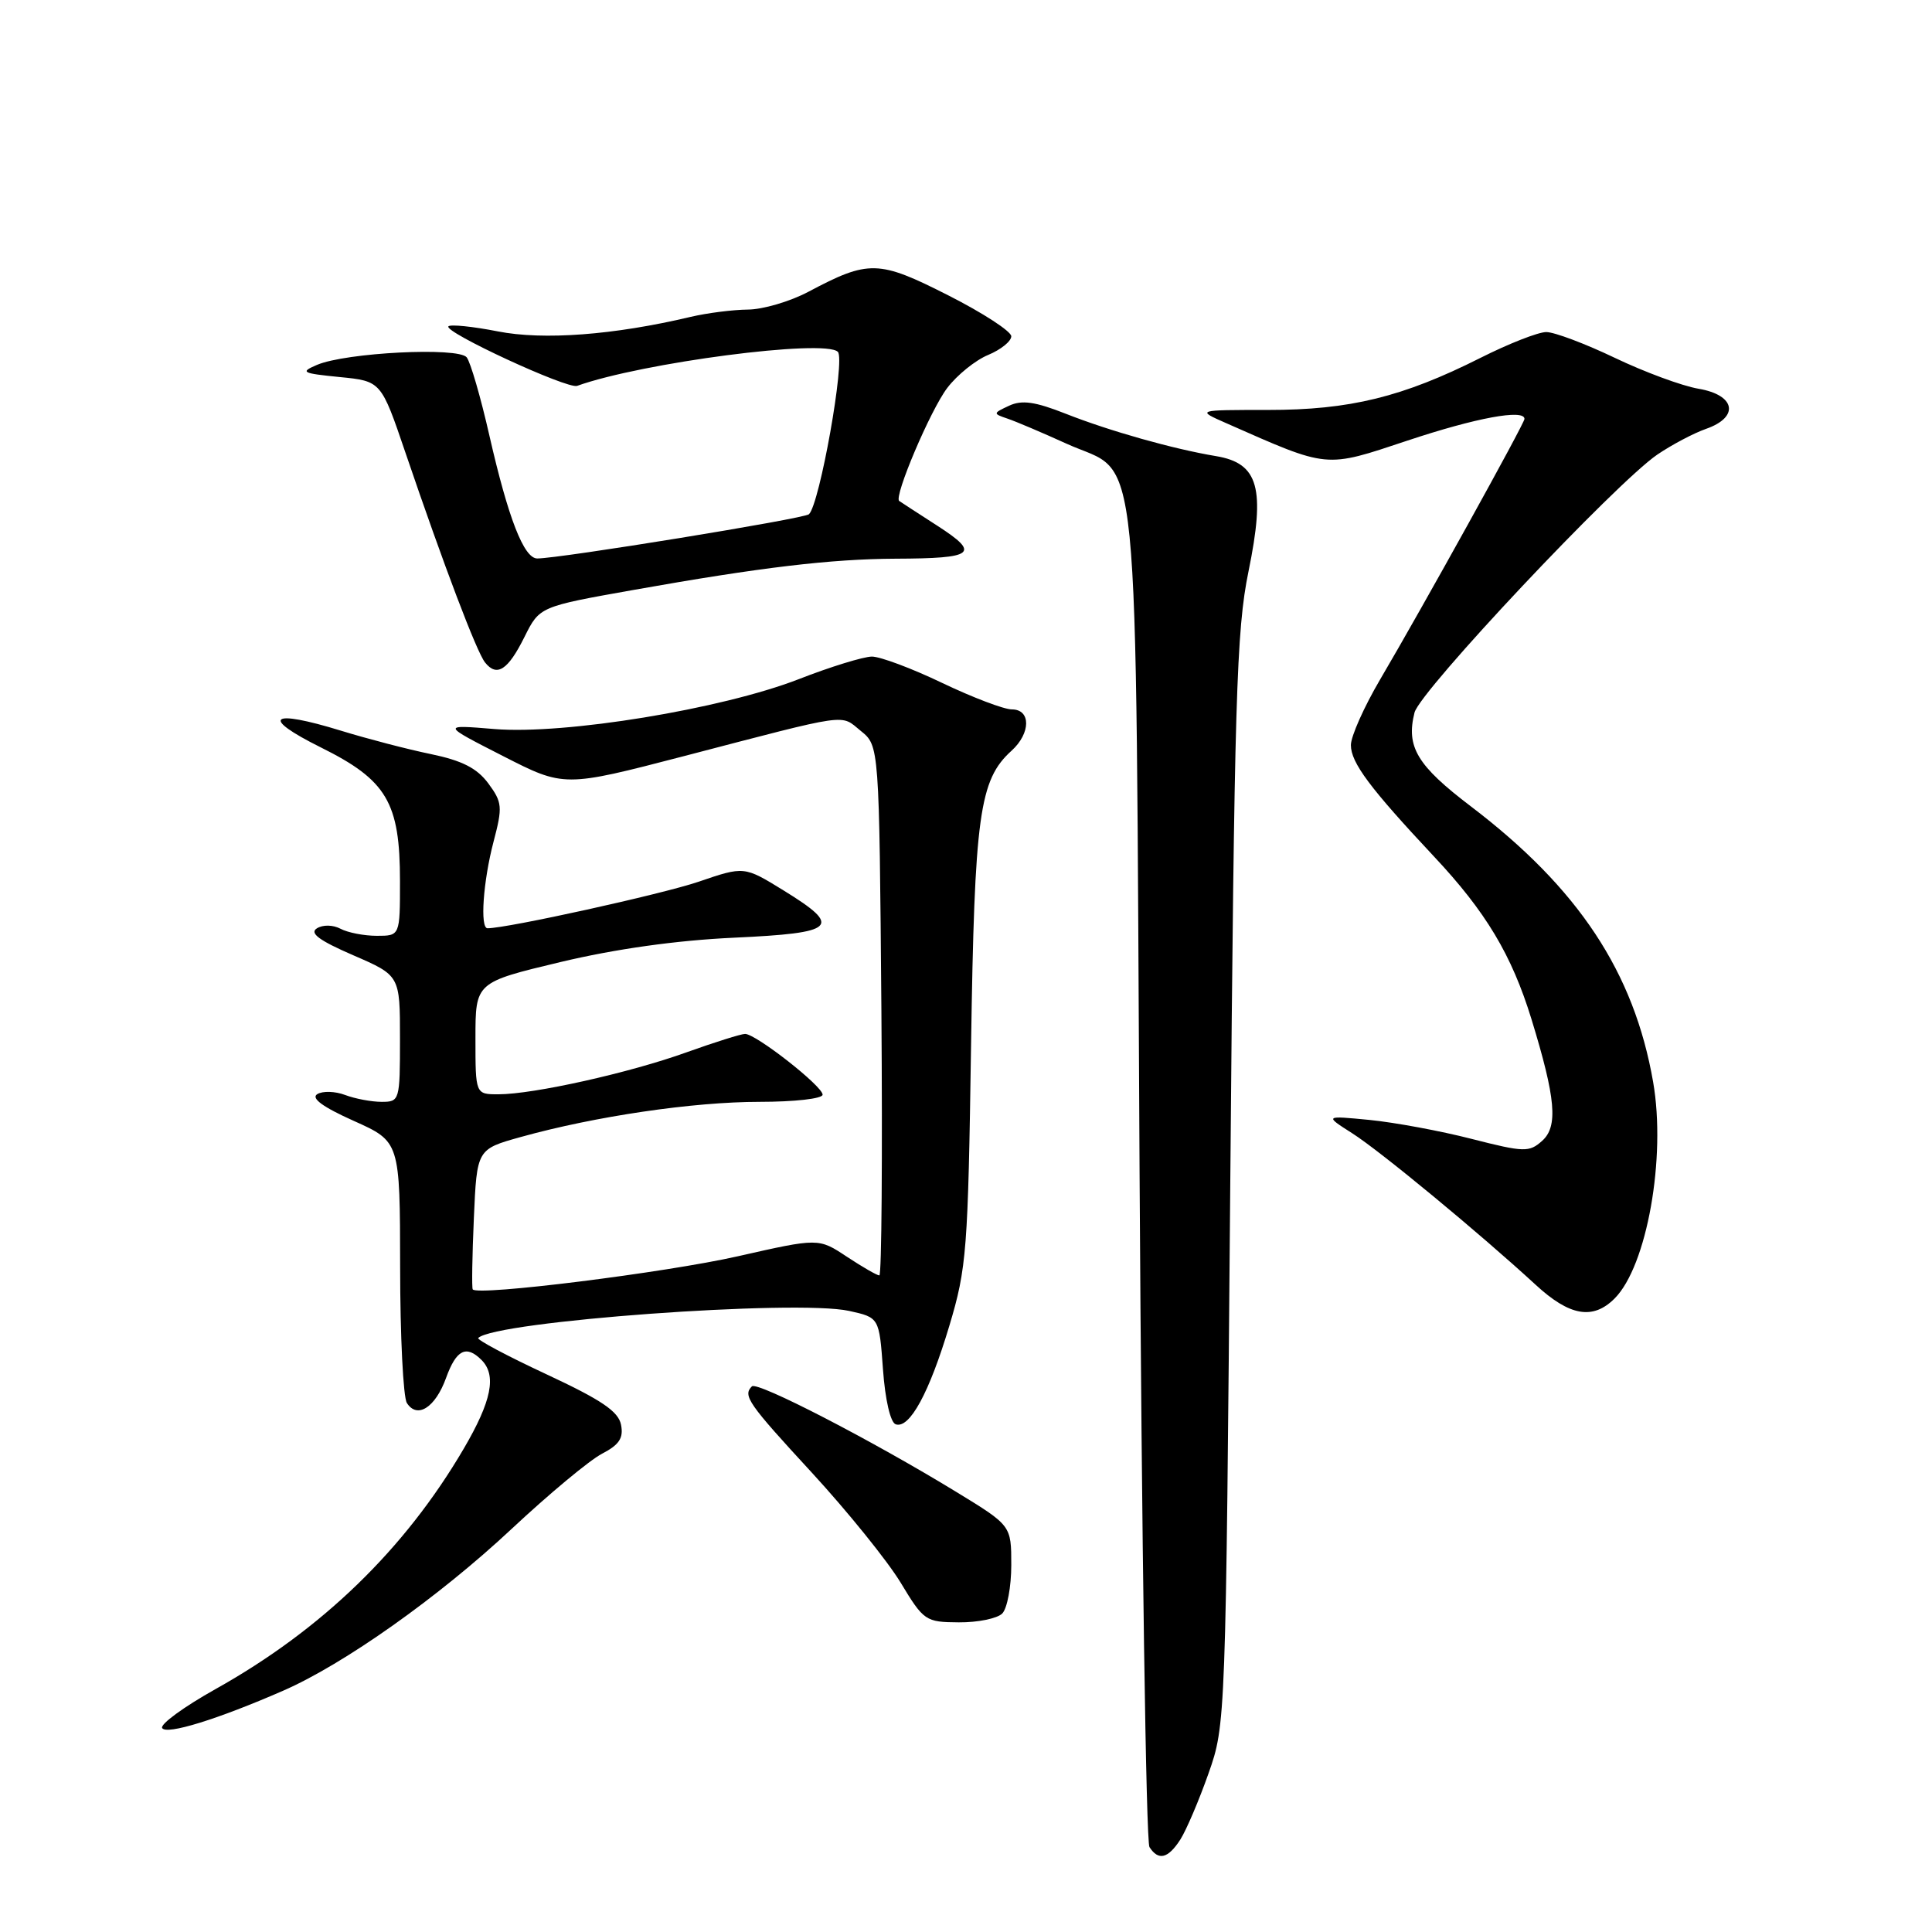 <?xml version="1.0" encoding="UTF-8" standalone="no"?>
<!DOCTYPE svg PUBLIC "-//W3C//DTD SVG 1.1//EN" "http://www.w3.org/Graphics/SVG/1.1/DTD/svg11.dtd" >
<svg xmlns="http://www.w3.org/2000/svg" xmlns:xlink="http://www.w3.org/1999/xlink" version="1.1" viewBox="0 0 256 256">
 <g >
 <path fill="currentColor"
d=" M 156.40 243.75 C 157.19 242.51 158.87 238.57 160.13 235.00 C 162.41 228.53 162.42 228.21 163.02 156.50 C 163.56 92.66 163.83 83.51 165.43 75.73 C 167.69 64.68 166.77 61.38 161.14 60.44 C 155.47 59.50 147.01 57.11 141.21 54.82 C 137.16 53.22 135.40 52.97 133.71 53.76 C 131.56 54.76 131.55 54.81 133.50 55.47 C 134.60 55.84 138.13 57.34 141.34 58.80 C 151.26 63.31 150.43 54.97 151.00 155.50 C 151.28 203.90 151.86 244.06 152.31 244.75 C 153.50 246.59 154.77 246.28 156.40 243.75 Z  M 37.49 224.04 C 45.57 220.52 58.12 211.63 67.79 202.59 C 72.75 197.95 78.15 193.46 79.78 192.62 C 82.05 191.44 82.64 190.55 82.29 188.79 C 81.95 187.02 79.70 185.50 72.41 182.10 C 67.22 179.68 63.15 177.52 63.37 177.29 C 65.60 175.07 105.46 172.16 112.50 173.70 C 116.50 174.58 116.50 174.58 117.00 181.46 C 117.29 185.48 117.99 188.51 118.69 188.73 C 120.53 189.34 123.13 184.57 125.80 175.65 C 128.09 168.01 128.27 165.68 128.67 138.50 C 129.13 107.94 129.76 103.34 134.04 99.47 C 136.59 97.16 136.62 94.00 134.08 94.00 C 133.03 94.00 128.88 92.42 124.86 90.50 C 120.84 88.57 116.64 87.00 115.53 87.00 C 114.41 87.01 110.04 88.35 105.82 90.00 C 95.62 93.96 74.82 97.37 65.50 96.60 C 58.50 96.02 58.50 96.02 66.63 100.17 C 74.75 104.32 74.75 104.32 90.63 100.19 C 112.91 94.38 111.30 94.61 114.06 96.85 C 116.50 98.82 116.50 98.82 116.79 133.91 C 116.94 153.21 116.82 169.00 116.52 169.00 C 116.21 169.00 114.27 167.88 112.21 166.52 C 108.47 164.04 108.47 164.04 97.78 166.46 C 88.19 168.63 63.24 171.75 62.64 170.85 C 62.50 170.66 62.57 166.40 62.79 161.39 C 63.19 152.28 63.19 152.28 69.00 150.66 C 78.87 147.91 91.87 146.00 100.63 146.00 C 105.28 146.00 109.00 145.58 109.00 145.05 C 109.00 143.92 100.16 137.00 98.73 137.00 C 98.19 137.00 94.71 138.10 90.99 139.43 C 83.46 142.15 70.69 145.00 66.04 145.00 C 63.00 145.00 63.00 145.00 63.00 137.59 C 63.00 130.17 63.00 130.17 74.25 127.48 C 81.54 125.74 89.64 124.60 97.25 124.25 C 110.86 123.62 111.69 122.83 103.80 117.97 C 98.60 114.77 98.60 114.77 92.55 116.84 C 87.72 118.48 67.24 123.00 64.60 123.00 C 63.58 123.00 64.02 116.77 65.40 111.52 C 66.61 106.92 66.56 106.32 64.70 103.80 C 63.20 101.78 61.23 100.78 57.09 99.92 C 54.02 99.29 48.66 97.89 45.18 96.82 C 35.75 93.92 34.42 95.01 42.50 99.03 C 51.25 103.37 53.00 106.31 53.00 116.75 C 53.00 124.00 53.00 124.00 49.93 124.00 C 48.25 124.00 46.09 123.58 45.13 123.07 C 44.13 122.54 42.79 122.51 41.99 123.01 C 40.97 123.64 42.29 124.62 46.79 126.57 C 53.00 129.26 53.00 129.26 53.00 137.63 C 53.00 145.83 52.95 146.00 50.57 146.00 C 49.23 146.00 47.05 145.59 45.73 145.09 C 44.41 144.59 42.75 144.54 42.04 144.98 C 41.17 145.51 42.76 146.68 46.87 148.52 C 53.00 151.27 53.00 151.27 53.02 167.89 C 53.02 177.02 53.43 185.13 53.91 185.90 C 55.28 188.05 57.69 186.51 59.11 182.57 C 60.46 178.84 61.78 178.18 63.80 180.20 C 65.83 182.23 65.15 185.64 61.44 191.97 C 53.63 205.30 42.65 215.93 28.60 223.79 C 24.38 226.15 21.18 228.48 21.49 228.98 C 22.06 229.91 28.78 227.84 37.49 224.04 Z  M 132.80 213.80 C 133.46 213.14 134.00 210.25 134.00 207.37 C 134.00 202.14 134.00 202.14 126.75 197.71 C 115.53 190.85 100.33 183.00 99.63 183.70 C 98.40 184.93 99.10 185.94 107.58 195.14 C 112.29 200.26 117.58 206.81 119.33 209.69 C 122.40 214.78 122.64 214.94 127.05 214.97 C 129.55 214.99 132.14 214.46 132.80 213.80 Z  M 213.94 172.06 C 218.23 167.77 220.79 153.38 219.05 143.38 C 216.52 128.82 209.16 117.70 194.90 106.85 C 187.77 101.43 186.29 98.97 187.43 94.42 C 188.15 91.55 214.12 63.97 219.61 60.23 C 221.53 58.93 224.42 57.40 226.05 56.83 C 230.52 55.27 229.97 52.34 225.06 51.51 C 222.89 51.14 217.91 49.30 213.98 47.42 C 210.05 45.54 205.96 44.00 204.89 44.00 C 203.82 44.00 199.90 45.54 196.17 47.42 C 185.86 52.61 178.85 54.33 168.00 54.32 C 158.50 54.32 158.50 54.32 162.50 56.08 C 176.16 62.11 175.49 62.04 186.50 58.38 C 195.57 55.36 202.00 54.17 202.00 55.51 C 202.00 56.11 188.51 80.47 182.86 90.06 C 180.74 93.67 179.00 97.57 179.00 98.73 C 179.00 101.06 181.53 104.44 190.02 113.50 C 196.89 120.82 200.30 126.52 202.92 135.02 C 206.15 145.54 206.48 149.26 204.34 151.17 C 202.63 152.70 201.97 152.69 195.00 150.91 C 190.88 149.85 184.80 148.73 181.50 148.40 C 175.50 147.82 175.50 147.82 179.17 150.16 C 182.90 152.53 196.08 163.43 203.46 170.22 C 207.98 174.40 211.07 174.93 213.94 172.06 Z  M 69.50 84.39 C 71.50 80.38 71.50 80.38 84.00 78.16 C 100.82 75.17 110.10 74.07 118.67 74.03 C 129.13 73.99 129.93 73.37 124.26 69.70 C 121.64 68.01 119.34 66.52 119.15 66.38 C 118.40 65.85 123.29 54.32 125.52 51.40 C 126.82 49.69 129.26 47.72 130.94 47.03 C 132.62 46.33 134.00 45.22 134.00 44.56 C 134.00 43.91 130.24 41.46 125.64 39.13 C 116.41 34.45 115.12 34.41 107.10 38.67 C 104.68 39.95 101.08 41.01 99.10 41.02 C 97.12 41.04 93.70 41.47 91.50 41.99 C 81.33 44.40 71.99 45.10 65.96 43.91 C 62.65 43.26 59.71 42.96 59.42 43.24 C 58.70 43.96 75.19 51.59 76.47 51.13 C 85.06 48.05 109.29 44.89 111.02 46.62 C 112.03 47.63 108.61 66.81 107.19 68.14 C 106.56 68.73 74.19 74.00 71.19 74.00 C 69.42 74.00 67.35 68.69 64.85 57.73 C 63.70 52.65 62.34 47.98 61.84 47.35 C 60.73 45.96 45.84 46.71 42.00 48.35 C 39.73 49.32 40.01 49.46 45.00 49.96 C 50.50 50.50 50.50 50.50 53.73 60.00 C 58.83 74.98 63.16 86.39 64.27 87.78 C 65.84 89.75 67.31 88.80 69.50 84.39 Z "/>
</g>
</svg>
